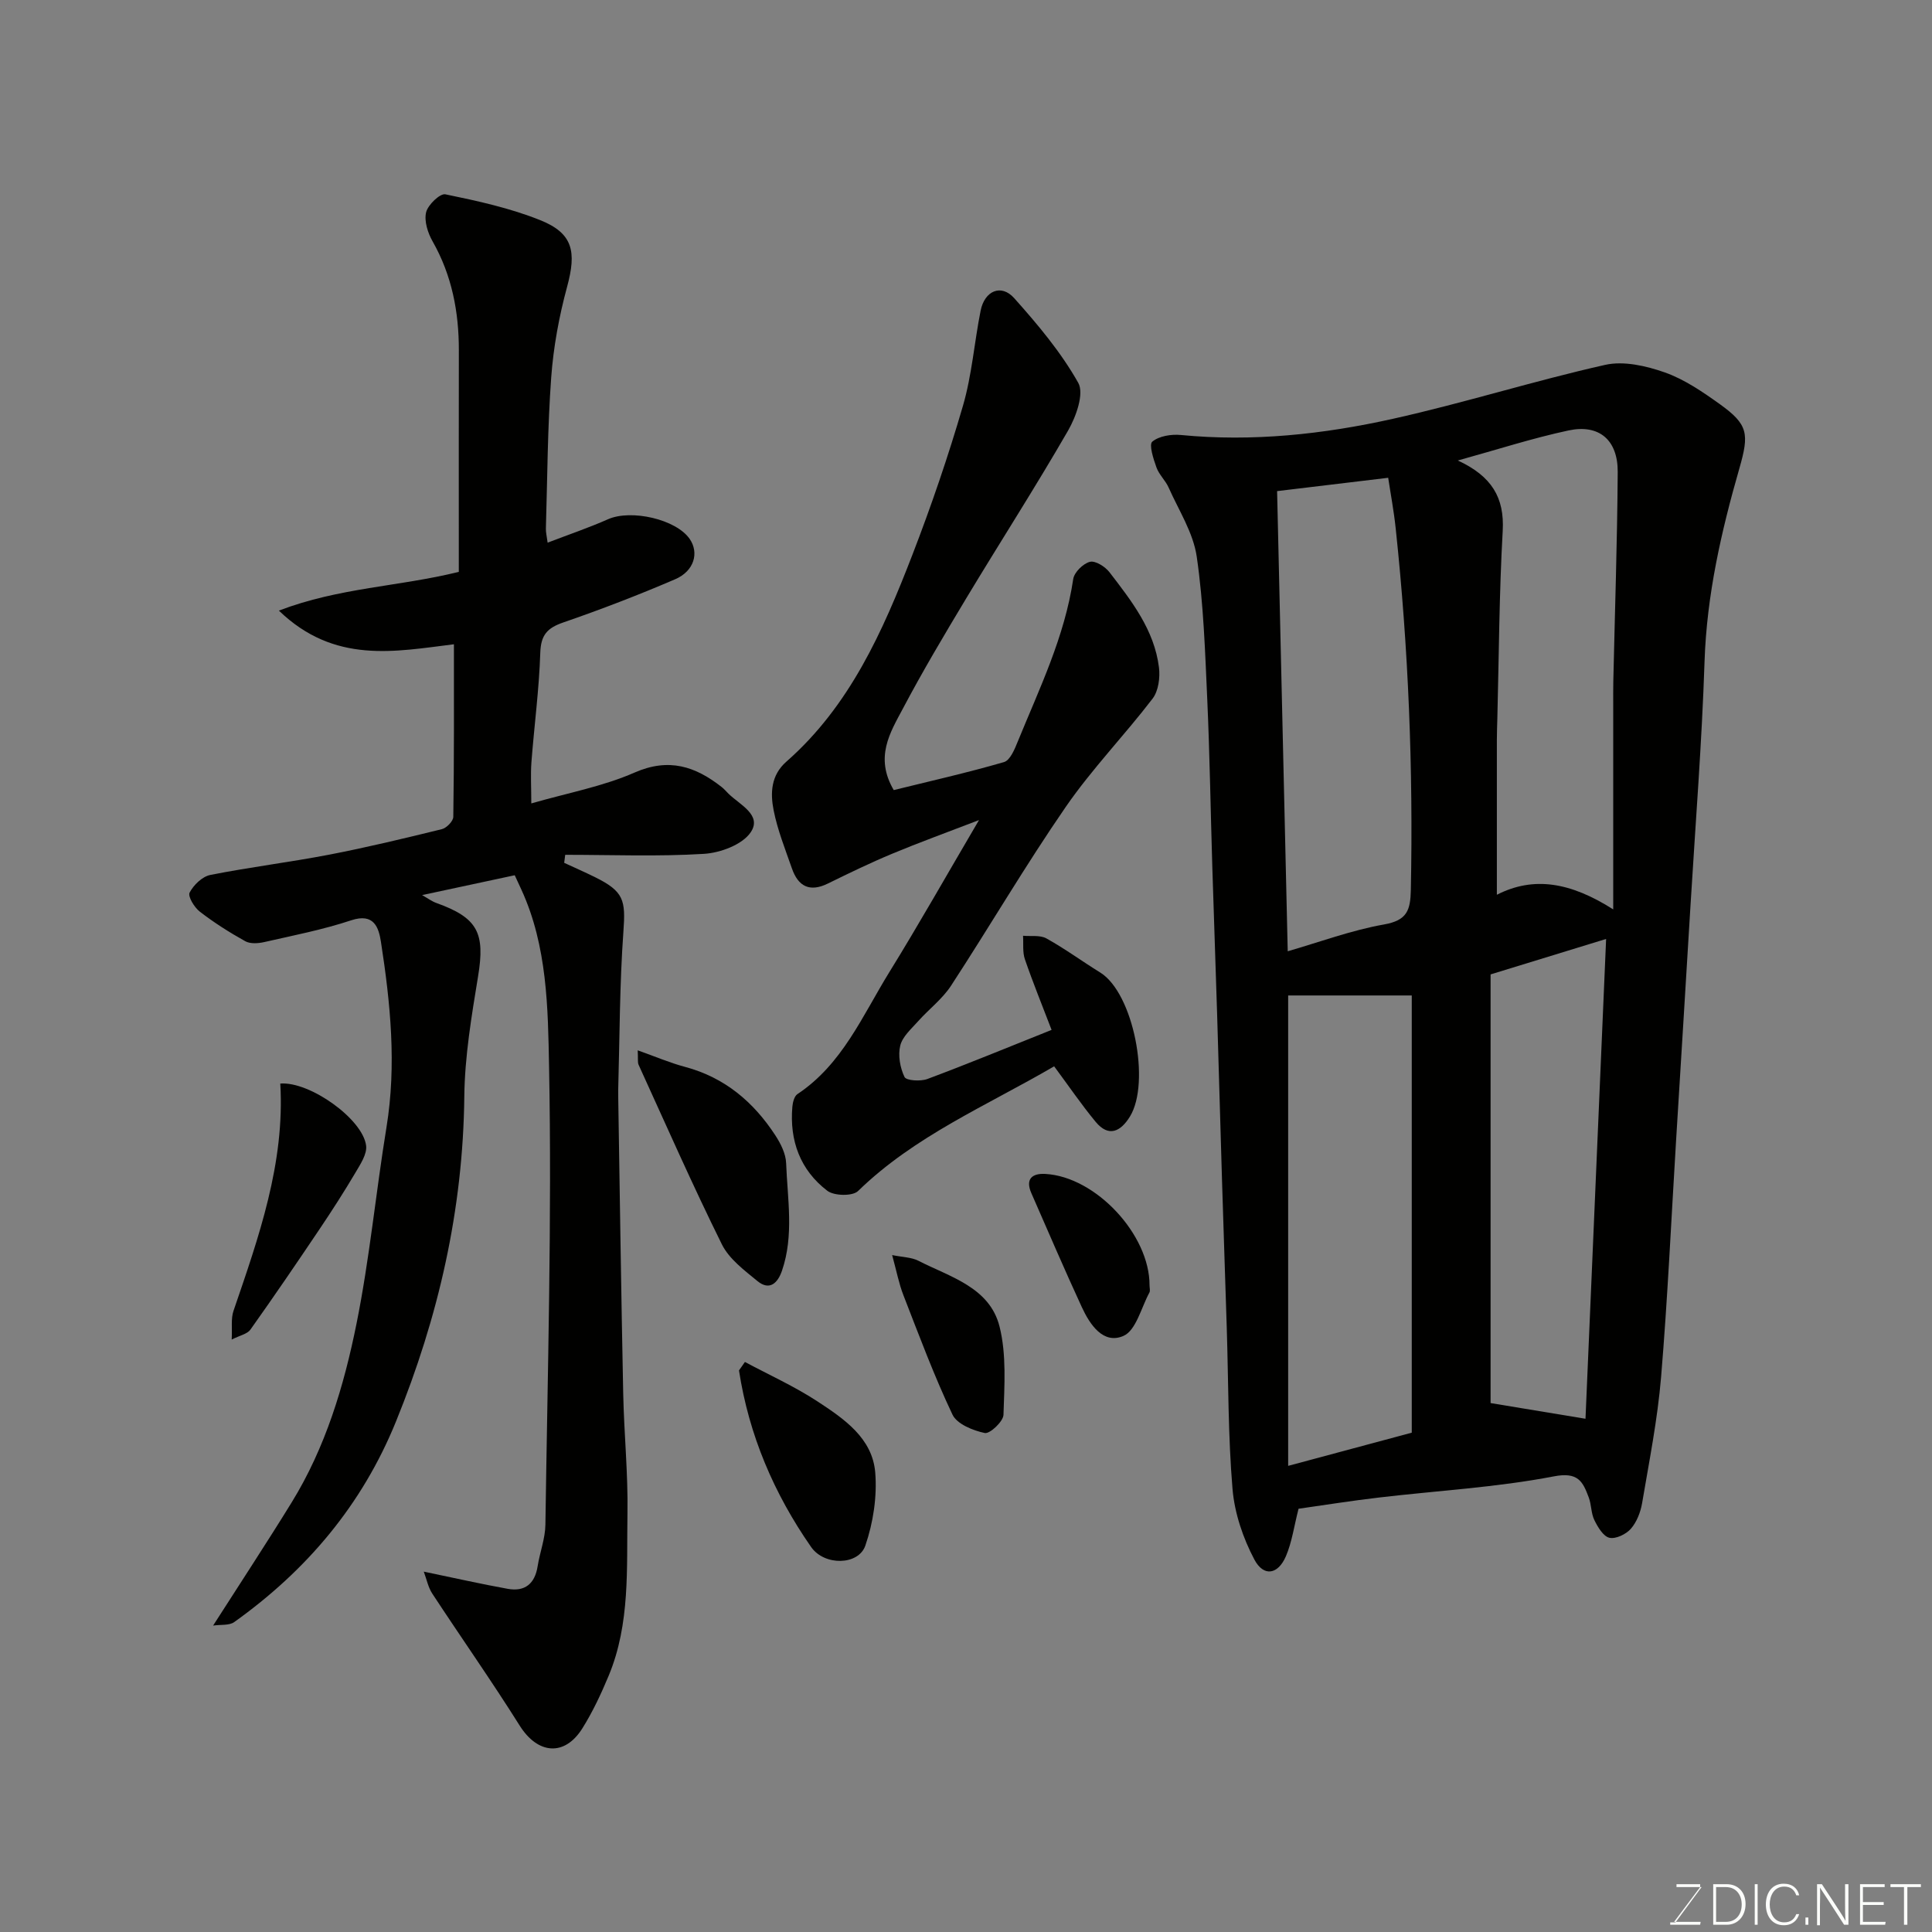 <svg enable-background="new 0 0 400 400" viewBox="0 0 400 400" xmlns="http://www.w3.org/2000/svg"><rect x="0" y="0" width="400" height="400" fill="#808080" stroke="none"/><g fill="#010100"><path d="m268.85 312.37c-.93 3.62-1.36 6.9-2.62 9.84-1.63 3.79-4.59 4.31-6.52.69-2.36-4.45-4.11-9.63-4.53-14.62-.93-11.05-.84-22.18-1.19-33.28-.32-10.27-.68-20.53-.99-30.8-.35-11.43-.66-22.87-1.01-34.3-.31-10.1-.68-20.2-.99-30.3-.36-11.6-.53-23.2-1.05-34.8-.45-9.87-.76-19.81-2.18-29.56-.72-4.95-3.72-9.58-5.82-14.3-.65-1.47-1.99-2.67-2.52-4.17-.63-1.75-1.59-4.73-.86-5.33 1.4-1.17 3.93-1.57 5.9-1.38 14.85 1.44 29.51-.14 43.91-3.35 14.75-3.28 29.21-7.86 43.96-11.17 3.84-.86 8.49.21 12.35 1.57 4.07 1.44 7.84 4.03 11.4 6.58 5.85 4.2 6.09 6.1 4.03 13.28-3.75 13.05-6.75 26.2-7.21 39.93-.55 16.82-1.88 33.61-2.9 50.41-.98 16.3-2 32.6-3 48.9s-1.74 32.62-3.1 48.9c-.73 8.75-2.46 17.42-3.93 26.1-.32 1.87-1.11 3.91-2.33 5.31-.99 1.13-3.13 2.16-4.44 1.86-1.27-.29-2.4-2.21-3.11-3.65-.7-1.42-.6-3.2-1.17-4.71-1.23-3.28-2.19-5.33-7.24-4.35-11.88 2.29-24.07 2.95-36.12 4.37-5.7.66-11.35 1.57-16.72 2.33zm23.44-15.75c0-30.57 0-60.94 0-90.52-9.12 0-17.5 0-25.59 0v97.39c9.24-2.48 17.62-4.73 25.59-6.87zm-25.68-99.67c6.52-1.88 13.12-4.34 19.94-5.55 4.77-.85 5.46-2.91 5.55-7.18.5-25.03-.49-49.98-3.14-74.86-.39-3.67-1.08-7.3-1.55-10.44-8.07.97-15.61 1.87-23 2.76.74 31.5 1.46 63 2.2 95.27zm67.39-8.67c0-15.17 0-28.72 0-42.28 0-1.67-.02-3.33.02-5 .32-14.43.82-28.86.91-43.28.04-6.63-3.85-9.95-10.18-8.6-7.44 1.59-14.72 3.95-22.92 6.22 6.99 3.24 9.68 7.66 9.29 14.58-.73 12.91-.78 25.85-1.11 38.78-.04 1.5-.1 2.99-.1 4.49-.01 10.53 0 21.06 0 32.06 7.67-3.91 15.28-2.57 24.09 3.03zm-5.74 105.46c1.41-32.7 2.84-65.99 4.27-99.34-7.93 2.43-15.64 4.8-23.92 7.34v88.75c6.35 1.05 12.64 2.09 19.65 3.25z"/><path d="m93.98 133.39c-12.15 1.49-24.71 4.16-36.24-6.97 12.52-4.79 24.84-4.95 37.25-8.02 0-1.17 0-2.77 0-4.37 0-13.83-.02-27.66.01-41.5.01-7.96-1.44-15.52-5.43-22.55-1-1.75-1.78-4.2-1.35-6.02.37-1.55 2.89-3.96 3.99-3.73 6.65 1.37 13.39 2.84 19.66 5.36 6.79 2.73 7.51 6.53 5.54 13.79-1.66 6.12-2.83 12.47-3.29 18.78-.76 10.4-.79 20.86-1.1 31.29-.02.77.18 1.55.36 2.9 4.41-1.69 8.54-3.09 12.51-4.85 4.79-2.11 14.08 0 16.9 4.08 1.98 2.87.95 6.65-3.01 8.35-7.61 3.27-15.35 6.25-23.18 8.95-3.3 1.14-4.62 2.59-4.74 6.26-.24 7.55-1.25 15.07-1.83 22.61-.2 2.63-.03 5.29-.03 8.59 7.51-2.17 14.79-3.5 21.38-6.39 7.1-3.11 12.58-1.29 18.04 3 .52.41.95.93 1.43 1.4 2.36 2.29 6.97 4.41 4.58 7.96-1.72 2.56-6.27 4.26-9.67 4.47-9.55.59-19.16.2-28.74.2-.07.55-.14 1.11-.21 1.66 2.11.98 4.24 1.91 6.33 2.94 6.06 2.99 6.4 4.78 5.93 11.29-.79 10.93-.77 21.93-1.08 32.9-.01.5 0 1 .01 1.5.33 20.43.61 40.87 1.03 61.3.17 8.27 1.02 16.54.88 24.8-.19 11.29.6 22.78-3.89 33.57-1.56 3.74-3.3 7.47-5.45 10.9-3.71 5.91-9.27 5.33-12.98-.58-5.81-9.25-12.1-18.19-18.09-27.32-.86-1.31-1.17-2.97-1.76-4.55 6.33 1.31 11.83 2.56 17.38 3.56 3.55.64 5.62-1.05 6.19-4.67.46-2.89 1.57-5.74 1.61-8.61.45-31.6 1.36-63.21.76-94.79-.23-12.23-.37-24.97-5.71-36.64-.47-1.03-.94-2.05-1.4-3.03-6.33 1.36-12.5 2.68-19.18 4.11 1.2.67 2.02 1.3 2.95 1.63 8.59 3.08 10.12 6.2 8.64 15.19-1.35 8.24-2.76 16.58-2.85 24.88-.25 23.42-5.35 45.66-14.14 67.27-7.02 17.29-18.48 30.82-33.49 41.54-1.04.75-2.8.49-4.38.73 5.8-9.07 11.16-17.21 16.27-25.51 7.01-11.38 10.82-24.08 13.42-36.99 2.71-13.44 4-27.15 6.21-40.69 2.1-12.9.82-25.65-1.15-38.37-.46-2.96-1.43-6.03-6.16-4.46-5.85 1.94-11.95 3.13-17.97 4.5-1.26.29-2.91.41-3.96-.17-3.27-1.82-6.46-3.84-9.42-6.13-1.13-.87-2.51-3.16-2.1-3.94.81-1.57 2.62-3.32 4.28-3.65 8.16-1.62 16.44-2.63 24.61-4.2 7.83-1.51 15.59-3.38 23.33-5.28.98-.24 2.36-1.66 2.37-2.55.18-11.9.13-23.81.13-35.73z"/><path d="m185.04 163.58c7.48-1.85 15.22-3.59 22.83-5.8 1.27-.37 2.21-2.67 2.85-4.26 4.49-10.98 9.71-21.7 11.48-33.64.21-1.4 2.05-3.2 3.45-3.56 1.13-.29 3.17 1 4.06 2.16 4.57 5.94 9.27 11.94 10.24 19.69.26 2.1-.1 4.87-1.31 6.46-5.82 7.61-12.56 14.56-17.98 22.42-8.33 12.07-15.75 24.76-23.77 37.05-1.79 2.73-4.55 4.82-6.76 7.29-1.41 1.59-3.27 3.19-3.74 5.08-.5 2.02-.04 4.6.88 6.51.37.76 3.31.94 4.72.42 8.36-3.12 16.61-6.53 25.73-10.17-1.91-5-3.86-9.77-5.53-14.63-.51-1.49-.27-3.24-.38-4.86 1.63.15 3.53-.18 4.84.55 3.84 2.13 7.4 4.75 11.14 7.06 6.89 4.26 10.47 22.78 6.15 29.82-1.9 3.09-4.39 4.38-7.11 1.08-2.99-3.62-5.64-7.52-8.58-11.48-13.98 8.16-28.88 14.4-40.6 25.82-1.13 1.1-4.96 1.02-6.36-.05-5.61-4.28-7.85-10.37-7.24-17.41.08-.91.4-2.17 1.04-2.6 9.31-6.18 13.48-16.26 19.02-25.23 6.16-9.97 11.92-20.18 18.58-31.51-6.73 2.59-12.4 4.64-17.96 6.96-4.52 1.88-8.93 4.02-13.33 6.18-3.78 1.85-6.15.58-7.44-3.13-1.39-3.98-2.98-7.95-3.79-12.05-.7-3.54-.57-7.24 2.63-10.05 13.13-11.53 19.98-26.99 26.08-42.78 3.92-10.15 7.45-20.47 10.49-30.91 1.86-6.38 2.35-13.15 3.66-19.7.82-4.11 4.25-5.59 6.93-2.6 4.89 5.47 9.71 11.21 13.28 17.55 1.26 2.24-.45 7.01-2.1 9.88-6.76 11.72-14.09 23.11-21.07 34.7-4.54 7.55-9.05 15.13-13.16 22.91-2.61 4.91-5.86 10.03-1.87 16.83z"/><path d="m132.03 217.46c3.62 1.28 6.65 2.59 9.81 3.43 8.2 2.19 14.18 7.26 18.69 14.18 1.11 1.7 2.16 3.8 2.23 5.75.28 7.43 1.65 14.95-.86 22.27-.85 2.49-2.53 4.23-5.07 2.15-2.73-2.24-5.88-4.59-7.38-7.62-6.06-12.24-11.57-24.75-17.24-37.18-.23-.53-.08-1.24-.18-2.98z"/><path d="m154.23 281.98c5.02 2.69 10.26 5.05 15.01 8.16 5.47 3.59 11.39 7.58 11.97 14.75.4 4.98-.42 10.37-2.05 15.11-1.42 4.11-8.48 4.23-11.22.3-7.7-11.05-12.89-23.2-14.94-36.57.41-.57.82-1.16 1.23-1.75z"/><path d="m47.97 277.34c.13-2.41-.18-4.32.37-5.93 5.24-15.31 10.66-30.56 9.69-47.07 6.1-.48 17.06 7.33 17.77 12.84.23 1.77-1.22 3.91-2.25 5.67-2.32 3.92-4.79 7.76-7.33 11.54-4.72 7.02-9.48 14.01-14.38 20.9-.64.9-2.15 1.18-3.87 2.05z"/><path d="m184.71 259.85c2.21.45 4.02.45 5.44 1.18 6.57 3.37 14.76 5.48 16.8 13.64 1.45 5.81 1 12.16.81 18.25-.04 1.38-2.82 3.99-3.87 3.77-2.45-.51-5.76-1.85-6.69-3.81-3.81-8.03-6.92-16.4-10.15-24.7-.94-2.4-1.42-4.97-2.34-8.33z"/><path d="m238 266.13c0 .5.18 1.1-.03 1.48-1.7 3.14-2.77 7.85-5.38 8.98-4.17 1.81-6.94-2.34-8.62-5.98-3.6-7.8-6.99-15.71-10.44-23.58-1.28-2.92.14-4.14 2.9-3.98 10.45.58 21.62 12.59 21.57 23.08z"/></g><path d="m346.9 398 5.4-7.3h-5.2v-.6h4.9v.6l-5.4 7.2h5.5l-.1.6h-6.2v-.5z" fill="#fbfcfa"/><path d="m354.7 390.1h2.8c2.3 0 3.9 1.6 3.9 4.1s-1.6 4.3-3.9 4.3h-2.8zm.6 7.8h2c2.2 0 3.3-1.6 3.3-3.6 0-1.8-1-3.6-3.3-3.6h-2z" fill="#fbfcfa"/><path d="m363.9 390.1v8.4h-.6v-8.4z" fill="#fbfcfa"/><path d="m372.5 396.3c-.4 1.3-1.4 2.3-3.2 2.3-2.4 0-3.7-1.9-3.7-4.3 0-2.3 1.2-4.3 3.7-4.3 1.8 0 2.9 1 3.2 2.4h-.6c-.4-1.1-1.1-1.8-2.5-1.8-2.1 0-3 1.9-3 3.7s.9 3.7 3 3.7c1.4 0 2.1-.7 2.5-1.7z" fill="#fbfcfa"/><path d="m373.8 398.5v-1.5h.6v1.5z" fill="#fbfcfa"/><path d="m376.2 398.5v-8.4h1c1.3 2 4.4 6.6 4.9 7.6-.1-1.2-.1-2.4-.1-3.8v-3.8h.7v8.4h-.9c-1.2-1.9-4.4-6.8-5-7.7.1 1.1 0 2.3 0 3.9v3.9h-.6z" fill="#fbfcfa"/><path d="m390 394.4h-4.3v3.5h4.7l-.1.6h-5.2v-8.4h5.1v.6h-4.5v3.1h4.3z" fill="#fbfcfa"/><path d="m394.2 390.7h-2.8v-.6h6.3v.6h-2.8v7.8h-.7z" fill="#fbfcfa"/></svg>